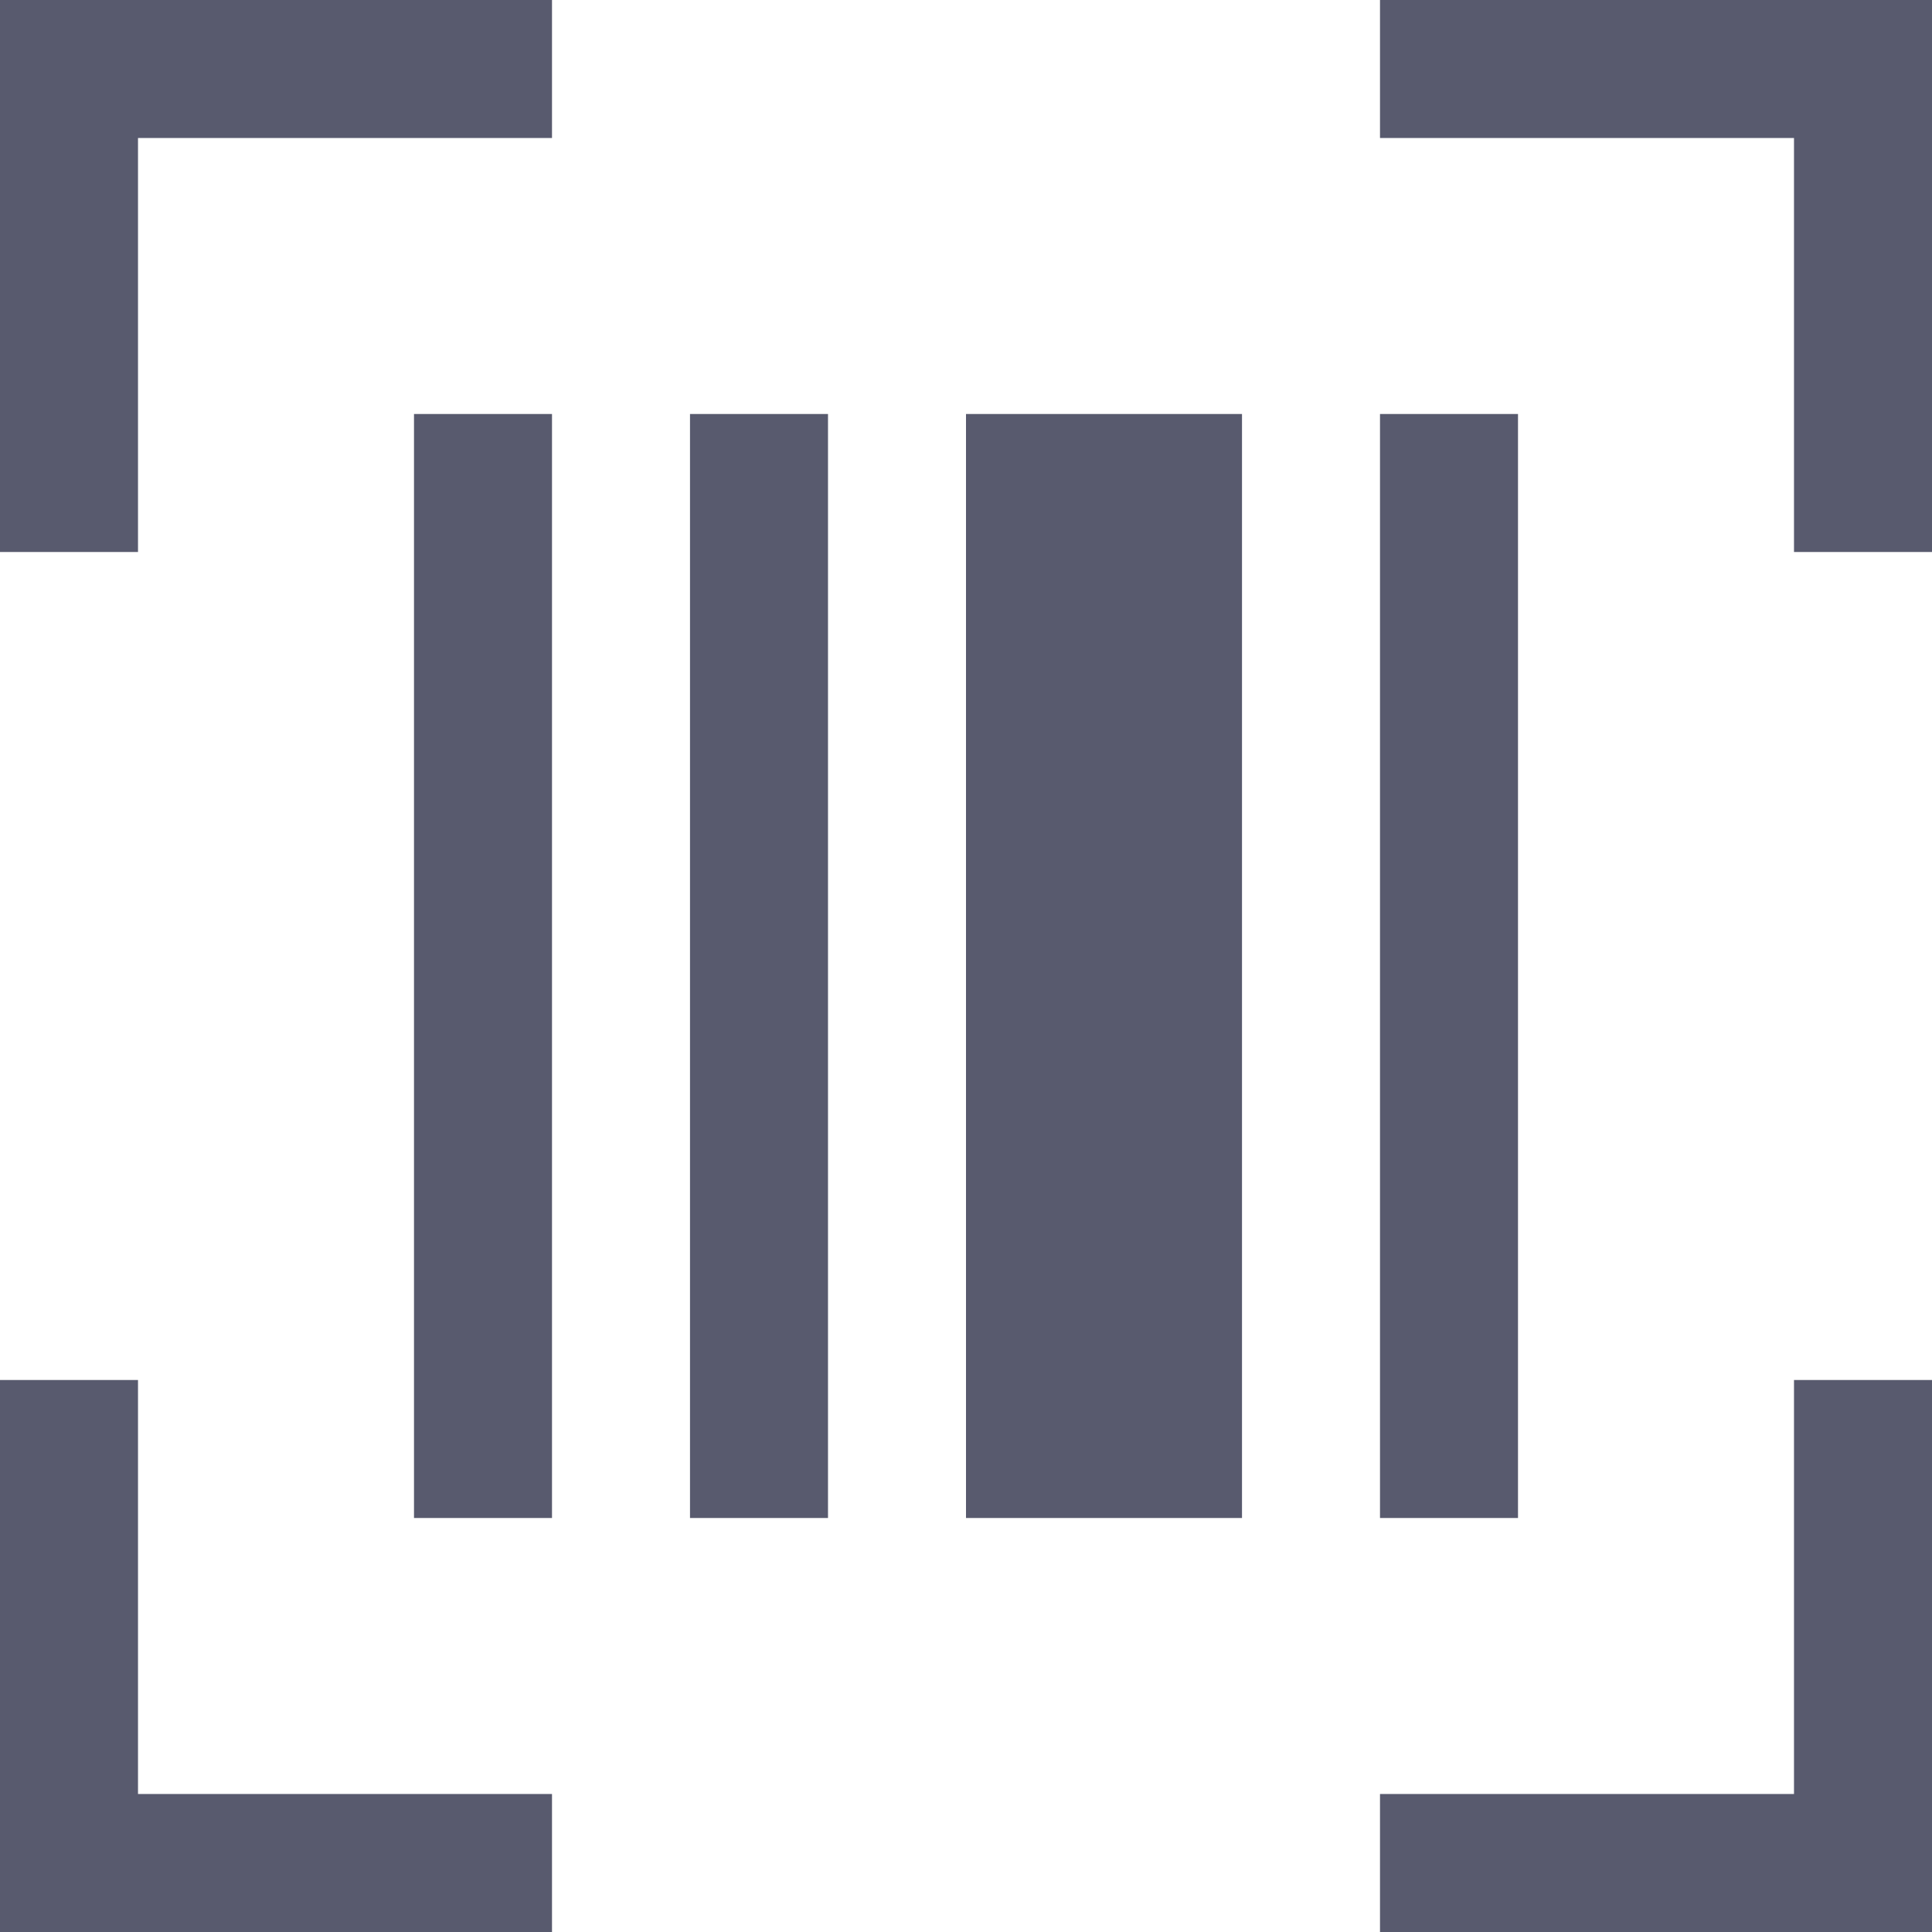 <?xml version="1.0" encoding="UTF-8"?>
<svg width="1024px" height="1024px" viewBox="0 0 1024 1024" version="1.1" xmlns="http://www.w3.org/2000/svg" xmlns:xlink="http://www.w3.org/1999/xlink">
    <!-- Generator: Sketch 52.5 (67469) - http://www.bohemiancoding.com/sketch -->
    <title>条码商品icon/未选</title>
    <desc>Created with Sketch.</desc>
    <g id="条码商品icon/未选" stroke="none" stroke-width="1" fill="none" fill-rule="evenodd">
        <g id="Group" transform="translate(219.429, 219.429)" fill="#585A6E">
            <rect id="Rectangle-Copy-2" x="146.286" y="0" width="73.143" height="585.143"></rect>
            <rect id="Rectangle-Copy-3" x="0" y="0" width="73.143" height="585.143"></rect>
        </g>
        <g id="Group-Copy" transform="translate(512, 219.429)" fill="#585A6E">
            <rect id="Rectangle-Copy-2" x="219.429" y="0" width="73.143" height="585.143"></rect>
            <rect id="Rectangle-Copy-3" x="0" y="0" width="146.286" height="585.143"></rect>
        </g>
        <polygon id="Path" fill="#585A6E" points="0 0 292.571 2.68722498e-14 292.571 73.143 73.143 73.143 73.143 292.571 0 292.571"></polygon>
        <polygon id="Path" fill="#585A6E" points="731.429 2.68722498e-14 1024 0 1024 292.571 950.857 292.571 950.857 73.143 731.429 73.143"></polygon>
        <polygon id="Path" fill="#585A6E" points="292.571 1024 0 1024 0 731.429 73.143 731.429 73.143 950.857 292.571 950.857"></polygon>
        <polygon id="Path" fill="#585A6E" points="1024 1024 731.429 1024 731.429 950.857 950.857 950.857 950.857 731.429 1024 731.429"></polygon>
    </g>
</svg>